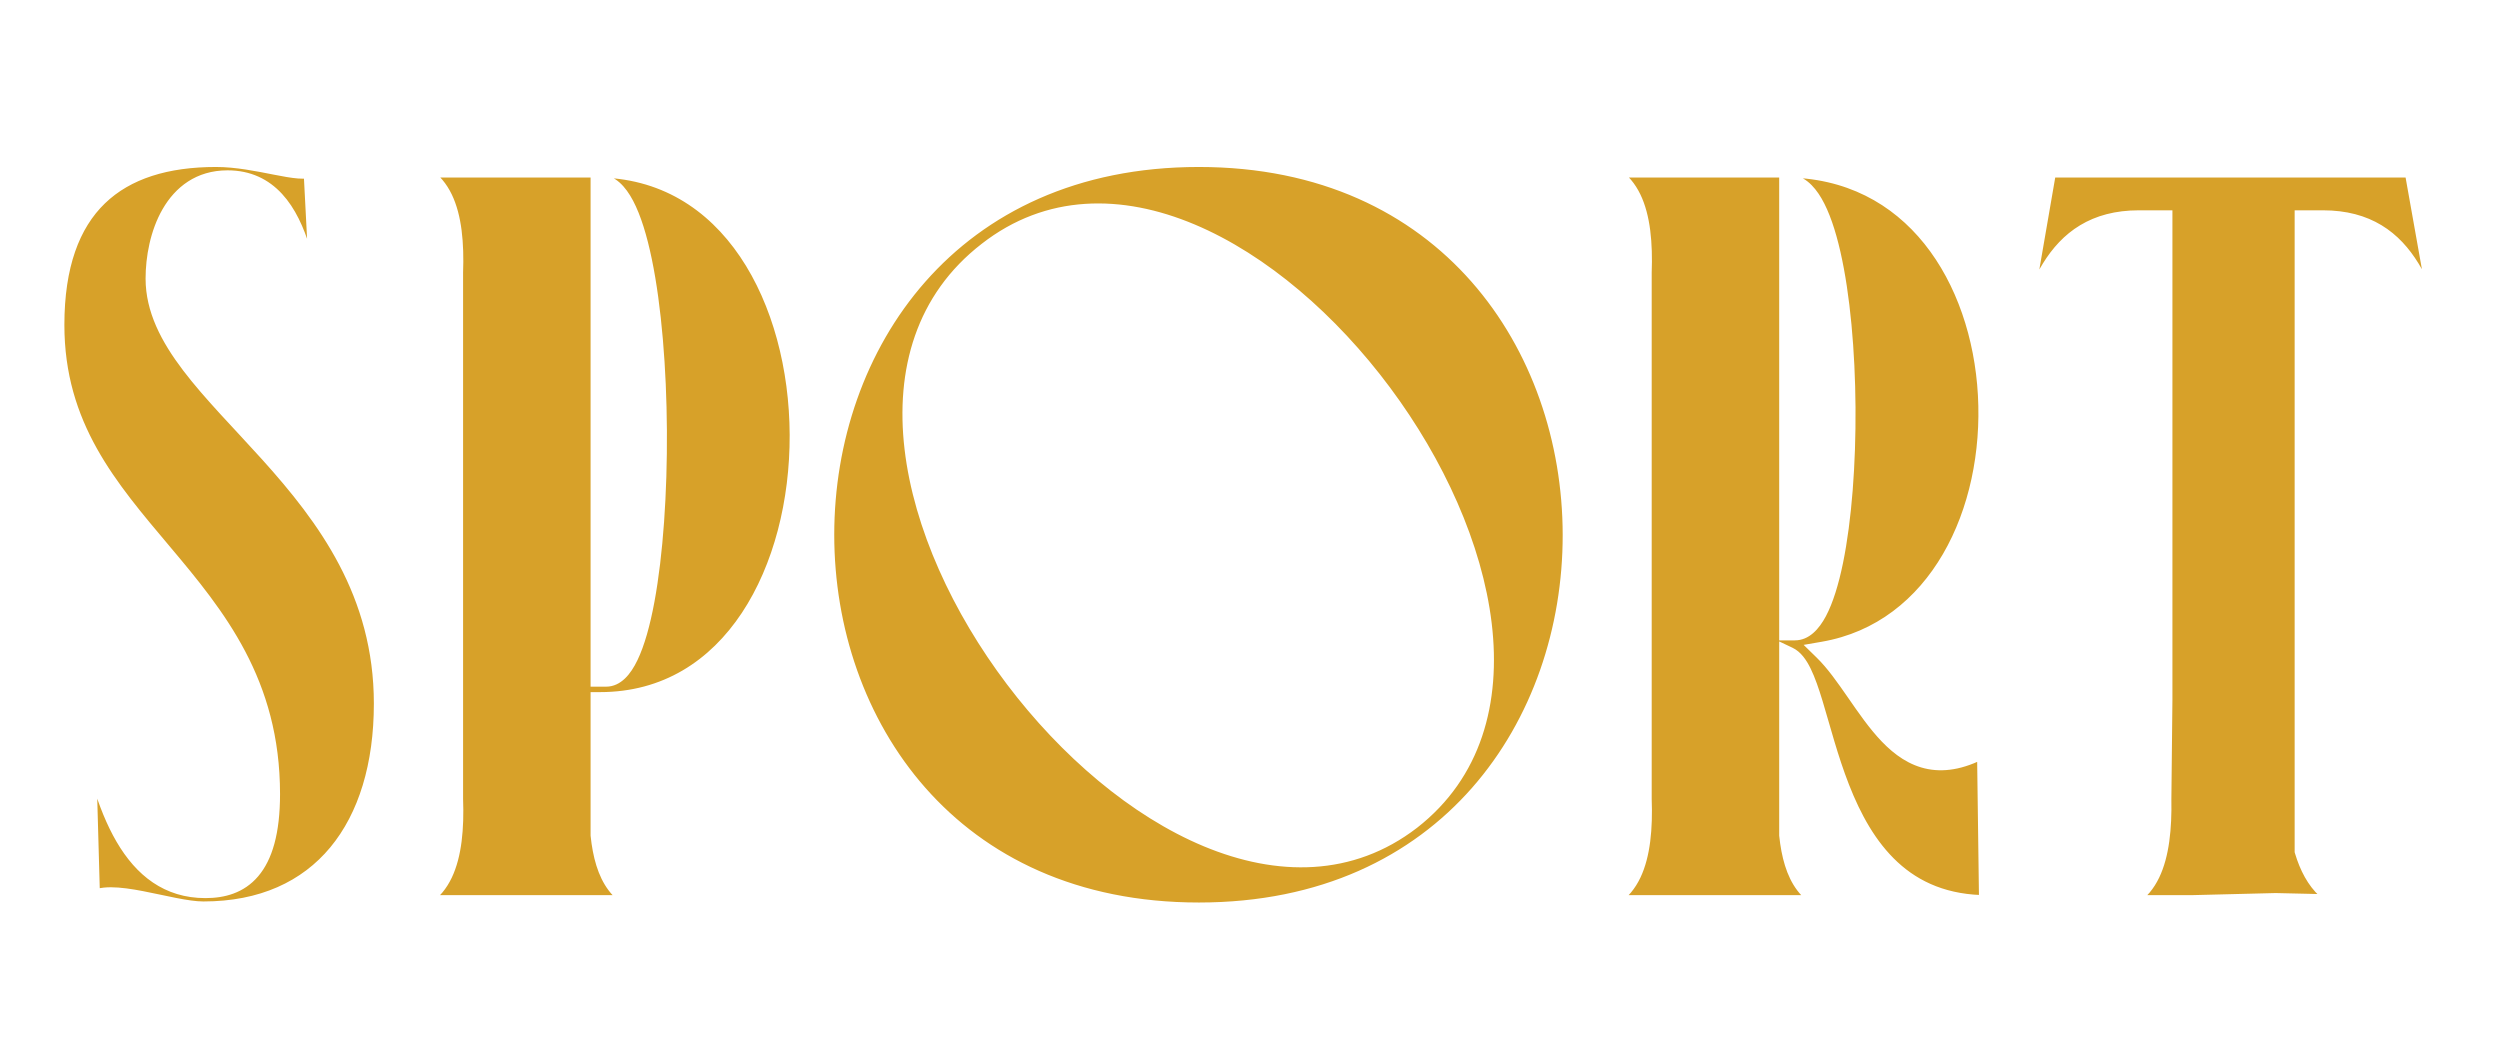 <svg width="202" height="86" viewBox="0 0 202 86" fill="none" xmlns="http://www.w3.org/2000/svg">
<g filter="url(#filter0_d_924_1882)">
<mask id="path-1-outside-1_924_1882" maskUnits="userSpaceOnUse" x="3" y="7" width="196" height="64" fill="black">
<rect fill="white" x="3" y="7" width="196" height="64"/>
<path d="M18.385 10.52C13.965 10.52 12.52 15.195 12.52 18.51C12.52 28.285 30.965 34.915 30.965 52.85C30.965 62.795 25.95 69.595 16.43 69.595C13.795 69.595 8.695 67.555 7.335 68.915L6.91 53.7C8.355 61.35 10.65 67.81 16.6 67.81C19.405 67.81 21.87 66.365 21.87 60.16C21.87 42.225 4.445 38.74 4.445 22.25C4.445 12.645 9.46 8.735 17.45 8.735C20.85 8.735 24.335 10.18 25.27 9.5L26.12 25.905C25.015 20.635 25.015 10.52 18.385 10.52ZM31.731 9.585H48.136C69.981 9.585 69.981 52.68 48.476 52.68V63.475C48.816 66.705 50.006 69.085 53.321 69.085H36.916H31.731C35.896 69.085 36.831 65.26 36.661 60.585V18C36.831 13.325 35.896 9.585 31.731 9.585ZM48.986 50.725C54.596 50.725 54.596 10.86 48.476 10.86V50.725H48.986ZM96.868 8.735C136.988 8.735 137.158 69.68 96.868 69.68C56.578 69.68 56.578 8.735 96.868 8.735ZM114.038 62.285C133.758 46.9 99.503 0.915 79.783 16.3C59.553 31.94 94.403 77.415 114.038 62.285ZM147.321 48.6C151.061 52.255 153.271 60.5 160.496 56.335L160.666 69.085C146.896 69.17 147.916 50.64 144.516 49.025V63.475C144.856 66.705 146.046 69.085 149.361 69.085H127.771C131.936 69.085 132.871 65.26 132.701 60.585V18C132.871 13.325 131.936 9.585 127.771 9.585H144.176C165.001 9.585 166.021 45.37 147.321 48.6ZM145.026 46.985C150.636 46.985 150.636 10.86 144.516 10.86V46.985H145.026ZM165.425 9.585H195.005L197.895 25.82C196.025 20.21 194.835 13.75 187.695 13.75H186.165V64.75C186.93 67.3 188.46 69.085 191.265 69.085L183.87 68.915L177.07 69.085H169.675C173.84 69.085 174.775 65.26 174.69 60.585L174.775 52.51V13.75H172.82C165.68 13.75 164.405 20.21 162.62 25.82L165.425 9.585Z"/>
</mask>
<path d="M18.385 10.52C13.965 10.52 12.52 15.195 12.52 18.51C12.52 28.285 30.965 34.915 30.965 52.85C30.965 62.795 25.95 69.595 16.43 69.595C13.795 69.595 8.695 67.555 7.335 68.915L6.91 53.7C8.355 61.35 10.65 67.81 16.6 67.81C19.405 67.81 21.87 66.365 21.87 60.16C21.87 42.225 4.445 38.74 4.445 22.25C4.445 12.645 9.46 8.735 17.45 8.735C20.85 8.735 24.335 10.18 25.27 9.5L26.12 25.905C25.015 20.635 25.015 10.52 18.385 10.52ZM31.731 9.585H48.136C69.981 9.585 69.981 52.68 48.476 52.68V63.475C48.816 66.705 50.006 69.085 53.321 69.085H36.916H31.731C35.896 69.085 36.831 65.26 36.661 60.585V18C36.831 13.325 35.896 9.585 31.731 9.585ZM48.986 50.725C54.596 50.725 54.596 10.86 48.476 10.86V50.725H48.986ZM96.868 8.735C136.988 8.735 137.158 69.68 96.868 69.68C56.578 69.68 56.578 8.735 96.868 8.735ZM114.038 62.285C133.758 46.9 99.503 0.915 79.783 16.3C59.553 31.94 94.403 77.415 114.038 62.285ZM147.321 48.6C151.061 52.255 153.271 60.5 160.496 56.335L160.666 69.085C146.896 69.17 147.916 50.64 144.516 49.025V63.475C144.856 66.705 146.046 69.085 149.361 69.085H127.771C131.936 69.085 132.871 65.26 132.701 60.585V18C132.871 13.325 131.936 9.585 127.771 9.585H144.176C165.001 9.585 166.021 45.37 147.321 48.6ZM145.026 46.985C150.636 46.985 150.636 10.86 144.516 10.86V46.985H145.026ZM165.425 9.585H195.005L197.895 25.82C196.025 20.21 194.835 13.75 187.695 13.75H186.165V64.75C186.93 67.3 188.46 69.085 191.265 69.085L183.87 68.915L177.07 69.085H169.675C173.84 69.085 174.775 65.26 174.69 60.585L174.775 52.51V13.75H172.82C165.68 13.75 164.405 20.21 162.62 25.82L165.425 9.585Z" fill="#D7A129"/>
<path d="M7.335 68.915L6.579 68.936L6.628 70.692L7.87 69.45L7.335 68.915ZM6.91 53.7L7.654 53.56L6.154 53.721L6.91 53.7ZM25.27 9.5L26.026 9.461L25.953 8.067L24.825 8.888L25.27 9.5ZM26.12 25.905L25.379 26.06L26.876 25.866L26.12 25.905ZM18.385 9.763C15.848 9.763 14.158 11.13 13.14 12.894C12.14 14.625 11.763 16.764 11.763 18.51H13.277C13.277 16.941 13.622 15.085 14.45 13.65C15.26 12.248 16.502 11.277 18.385 11.277V9.763ZM11.763 18.51C11.763 21.2 13.034 23.611 14.8 25.935C16.554 28.244 18.914 30.61 21.18 33.126C25.763 38.216 30.208 44.176 30.208 52.85H31.722C31.722 43.589 26.944 37.266 22.305 32.114C19.96 29.509 17.709 27.263 16.005 25.02C14.311 22.791 13.277 20.707 13.277 18.51H11.763ZM30.208 52.85C30.208 57.705 28.984 61.701 26.685 64.469C24.403 67.217 20.994 68.838 16.43 68.838V70.352C21.386 70.352 25.244 68.573 27.85 65.435C30.439 62.317 31.722 57.94 31.722 52.85H30.208ZM16.43 68.838C15.851 68.838 15.1 68.724 14.234 68.555C13.806 68.471 13.363 68.377 12.91 68.281C12.459 68.186 11.999 68.088 11.547 68.002C10.652 67.83 9.746 67.691 8.959 67.691C8.21 67.691 7.365 67.814 6.8 68.38L7.87 69.45C7.985 69.335 8.288 69.204 8.959 69.204C9.594 69.204 10.382 69.32 11.262 69.488C11.697 69.572 12.144 69.666 12.596 69.761C13.046 69.857 13.501 69.954 13.943 70.04C14.817 70.211 15.692 70.352 16.43 70.352V68.838ZM8.091 68.894L7.666 53.679L6.154 53.721L6.579 68.936L8.091 68.894ZM6.166 53.84C6.891 57.677 7.844 61.314 9.412 64.005C11.001 66.732 13.277 68.567 16.6 68.567V67.053C13.973 67.053 12.127 65.658 10.719 63.243C9.291 60.791 8.374 57.373 7.654 53.56L6.166 53.84ZM16.6 68.567C18.131 68.567 19.702 68.168 20.863 66.802C21.999 65.466 22.627 63.339 22.627 60.16H21.113C21.113 63.186 20.508 64.884 19.71 65.822C18.938 66.73 17.874 67.053 16.6 67.053V68.567ZM22.627 60.16C22.627 50.897 18.098 45.356 13.736 40.176C9.361 34.979 5.202 30.184 5.202 22.25H3.688C3.688 30.806 8.241 35.998 12.579 41.151C16.93 46.319 21.113 51.488 21.113 60.16H22.627ZM5.202 22.25C5.202 17.573 6.421 14.423 8.477 12.435C10.538 10.442 13.568 9.492 17.45 9.492V7.978C13.342 7.978 9.869 8.983 7.425 11.347C4.976 13.715 3.688 17.322 3.688 22.25H5.202ZM17.45 9.492C19.061 9.492 20.704 9.835 22.139 10.115C22.838 10.252 23.511 10.378 24.073 10.422C24.356 10.444 24.641 10.448 24.905 10.412C25.166 10.378 25.459 10.298 25.715 10.112L24.825 8.888C24.847 8.872 24.827 8.896 24.705 8.912C24.587 8.928 24.419 8.931 24.191 8.913C23.73 8.877 23.144 8.77 22.43 8.63C21.038 8.358 19.238 7.978 17.45 7.978V9.492ZM24.514 9.539L25.364 25.944L26.876 25.866L26.026 9.461L24.514 9.539ZM26.861 25.75C26.59 24.459 26.389 22.882 26.125 21.163C25.866 19.468 25.549 17.665 25.049 16.017C24.551 14.375 23.853 12.822 22.792 11.67C21.706 10.492 20.265 9.763 18.385 9.763V11.277C19.82 11.277 20.865 11.812 21.679 12.695C22.517 13.605 23.131 14.91 23.6 16.456C24.067 17.995 24.372 19.709 24.63 21.392C24.884 23.052 25.098 24.716 25.379 26.06L26.861 25.75ZM48.476 52.68V51.923H47.719V52.68H48.476ZM48.476 63.475H47.719V63.515L47.723 63.554L48.476 63.475ZM36.661 60.585H35.904V60.599L35.904 60.612L36.661 60.585ZM36.661 18L35.904 17.973L35.904 17.986V18H36.661ZM48.476 10.86V10.103H47.719V10.86H48.476ZM48.476 50.725H47.719V51.482H48.476V50.725ZM31.731 10.342H48.136V8.828H31.731V10.342ZM48.136 10.342C53.308 10.342 57.184 12.877 59.802 16.743C62.435 20.631 63.784 25.862 63.805 31.136C63.826 36.409 62.518 41.64 59.937 45.528C57.37 49.393 53.558 51.923 48.476 51.923V53.437C54.146 53.437 58.398 50.58 61.197 46.365C63.981 42.172 65.34 36.629 65.319 31.13C65.297 25.63 63.894 20.086 61.055 15.894C58.201 11.68 53.886 8.828 48.136 8.828V10.342ZM47.719 52.68V63.475H49.232V52.68H47.719ZM47.723 63.554C47.898 65.219 48.301 66.785 49.179 67.947C50.092 69.156 51.453 69.842 53.321 69.842V68.328C51.874 68.328 50.982 67.824 50.386 67.035C49.755 66.2 49.393 64.961 49.228 63.396L47.723 63.554ZM53.321 68.328H36.916V69.842H53.321V68.328ZM36.916 68.328H31.731V69.842H36.916V68.328ZM31.731 69.842C32.891 69.842 33.879 69.574 34.691 69.051C35.503 68.528 36.09 67.784 36.505 66.913C37.319 65.201 37.503 62.923 37.417 60.557L35.904 60.612C35.989 62.922 35.79 64.894 35.138 66.263C34.819 66.933 34.402 67.437 33.873 67.778C33.344 68.118 32.653 68.328 31.731 68.328V69.842ZM37.417 60.585V18H35.904V60.585H37.417ZM37.417 18.027C37.503 15.663 37.319 13.403 36.503 11.71C36.087 10.849 35.498 10.116 34.686 9.603C33.873 9.089 32.888 8.828 31.731 8.828V10.342C32.656 10.342 33.349 10.548 33.878 10.882C34.407 11.216 34.822 11.71 35.14 12.368C35.789 13.714 35.989 15.662 35.904 17.973L37.417 18.027ZM48.986 51.482C49.581 51.482 50.088 51.212 50.493 50.825C50.891 50.447 51.224 49.929 51.507 49.34C52.075 48.161 52.526 46.527 52.877 44.634C53.582 40.834 53.918 35.799 53.886 30.788C53.854 25.777 53.454 20.739 52.667 16.936C52.275 15.041 51.778 13.403 51.154 12.22C50.558 11.089 49.696 10.103 48.476 10.103V11.617C48.785 11.617 49.263 11.877 49.815 12.926C50.341 13.923 50.804 15.4 51.185 17.242C51.944 20.913 52.341 25.842 52.373 30.797C52.404 35.752 52.071 40.684 51.389 44.358C51.047 46.202 50.626 47.683 50.144 48.684C49.903 49.185 49.665 49.524 49.45 49.729C49.242 49.927 49.091 49.968 48.986 49.968V51.482ZM47.719 10.86V50.725H49.232V10.86H47.719ZM48.476 51.482H48.986V49.968H48.476V51.482ZM114.038 62.285L114.5 62.884L114.503 62.882L114.038 62.285ZM79.783 16.3L80.246 16.899L80.248 16.897L79.783 16.3ZM96.868 9.492C106.689 9.492 114.012 13.214 118.891 18.758C123.783 24.316 126.255 31.75 126.265 39.209C126.275 46.668 123.824 54.1 118.939 59.658C114.066 65.201 106.733 68.923 96.868 68.923V70.437C107.148 70.437 114.902 66.541 120.075 60.657C125.236 54.787 127.789 46.984 127.778 39.206C127.767 31.429 125.192 23.627 120.027 17.758C114.85 11.874 107.106 7.978 96.868 7.978V9.492ZM96.868 68.923C87.003 68.923 79.659 65.201 74.772 59.657C69.873 54.099 67.407 46.666 67.407 39.208C67.407 31.749 69.873 24.316 74.772 18.758C79.659 13.214 87.003 9.492 96.868 9.492V7.978C86.588 7.978 78.823 11.874 73.637 17.757C68.464 23.627 65.894 31.43 65.894 39.208C65.894 46.985 68.464 54.788 73.637 60.658C78.823 66.541 86.588 70.437 96.868 70.437V68.923ZM114.503 62.882C119.701 58.826 121.297 52.769 120.529 46.356C119.763 39.958 116.646 33.126 112.307 27.302C107.969 21.478 102.355 16.588 96.521 14.134C90.667 11.671 84.521 11.644 79.317 15.703L80.248 16.897C84.905 13.264 90.436 13.215 95.934 15.529C101.453 17.85 106.868 22.533 111.094 28.206C115.318 33.877 118.3 40.465 119.027 46.536C119.752 52.591 118.235 58.051 113.572 61.688L114.503 62.882ZM79.32 15.701C73.998 19.816 72.337 25.885 73.088 32.299C73.837 38.693 76.98 45.495 81.357 51.287C85.734 57.08 91.399 61.936 97.266 64.381C103.151 66.832 109.316 66.879 114.5 62.884L113.576 61.686C108.942 65.257 103.388 65.292 97.848 62.984C92.291 60.668 86.826 56.015 82.565 50.375C78.303 44.735 75.301 38.182 74.591 32.123C73.884 26.084 75.453 20.604 80.246 16.899L79.32 15.701ZM147.321 48.6L147.192 47.854L145.733 48.106L146.792 49.141L147.321 48.6ZM160.496 56.335L161.252 56.325L161.235 55.035L160.118 55.679L160.496 56.335ZM160.666 69.085L160.67 69.842L161.432 69.837L161.422 69.075L160.666 69.085ZM144.516 49.025L144.84 48.342L143.759 47.828V49.025H144.516ZM144.516 63.475H143.759V63.515L143.763 63.554L144.516 63.475ZM132.701 60.585H131.944V60.599L131.945 60.612L132.701 60.585ZM132.701 18L131.945 17.973L131.944 17.986V18H132.701ZM144.516 10.86V10.103H143.759V10.86H144.516ZM144.516 46.985H143.759V47.742H144.516V46.985ZM146.792 49.141C147.666 49.995 148.464 51.133 149.319 52.367C150.155 53.575 151.044 54.873 152.056 55.925C153.075 56.983 154.278 57.856 155.773 58.141C157.281 58.428 158.958 58.095 160.874 56.991L160.118 55.679C158.421 56.658 157.113 56.856 156.057 56.654C154.989 56.451 154.051 55.815 153.146 54.875C152.236 53.929 151.419 52.742 150.563 51.505C149.726 50.296 148.846 49.032 147.85 48.059L146.792 49.141ZM159.739 56.345L159.909 69.095L161.422 69.075L161.252 56.325L159.739 56.345ZM160.661 68.328C157.41 68.348 155.077 67.278 153.325 65.658C151.551 64.019 150.333 61.781 149.406 59.416C148.475 57.041 147.873 54.642 147.261 52.632C146.961 51.646 146.653 50.74 146.3 50.021C145.96 49.326 145.508 48.659 144.84 48.342L144.191 49.709C144.373 49.795 144.634 50.06 144.942 50.688C145.237 51.29 145.516 52.096 145.813 53.073C146.397 54.989 147.038 57.52 147.997 59.969C148.962 62.428 150.283 64.907 152.298 66.769C154.333 68.651 157.037 69.864 160.67 69.842L160.661 68.328ZM143.759 49.025V63.475H145.272V49.025H143.759ZM143.763 63.554C143.938 65.219 144.341 66.785 145.219 67.947C146.132 69.156 147.493 69.842 149.361 69.842V68.328C147.914 68.328 147.022 67.824 146.426 67.035C145.795 66.2 145.433 64.961 145.268 63.396L143.763 63.554ZM149.361 68.328H127.771V69.842H149.361V68.328ZM127.771 69.842C128.931 69.842 129.919 69.574 130.732 69.051C131.543 68.528 132.13 67.784 132.545 66.913C133.359 65.201 133.543 62.923 133.457 60.557L131.945 60.612C132.029 62.922 131.83 64.894 131.178 66.263C130.859 66.933 130.442 67.437 129.913 67.778C129.384 68.118 128.693 68.328 127.771 68.328V69.842ZM133.457 60.585V18H131.944V60.585H133.457ZM133.457 18.027C133.543 15.663 133.36 13.403 132.543 11.71C132.127 10.849 131.538 10.116 130.726 9.603C129.914 9.089 128.928 8.828 127.771 8.828V10.342C128.696 10.342 129.389 10.548 129.918 10.882C130.447 11.216 130.863 11.71 131.18 12.368C131.829 13.714 132.029 15.662 131.945 17.973L133.457 18.027ZM127.771 10.342H144.176V8.828H127.771V10.342ZM144.176 10.342C149.138 10.342 152.894 12.462 155.492 15.7C158.105 18.958 159.561 23.371 159.815 27.923C160.326 37.103 155.985 46.336 147.192 47.854L147.449 49.346C157.357 47.634 161.856 37.359 161.326 27.839C161.058 23.042 159.523 18.307 156.673 14.753C153.806 11.181 149.626 8.828 144.176 8.828V10.342ZM145.026 47.742C146.178 47.742 146.985 46.821 147.534 45.788C148.108 44.706 148.562 43.213 148.915 41.492C149.622 38.037 149.958 33.465 149.926 28.917C149.894 24.37 149.493 19.796 148.704 16.336C148.311 14.613 147.81 13.116 147.179 12.032C146.565 10.977 145.699 10.103 144.516 10.103V11.617C144.863 11.617 145.335 11.872 145.871 12.793C146.389 13.684 146.849 15.009 147.228 16.673C147.985 19.987 148.381 24.443 148.413 28.928C148.444 33.412 148.111 37.871 147.432 41.189C147.091 42.854 146.672 44.184 146.197 45.078C145.697 46.02 145.276 46.228 145.026 46.228V47.742ZM143.759 10.86V46.985H145.272V10.86H143.759ZM144.516 47.742H145.026V46.228H144.516V47.742ZM165.425 9.585V8.828H164.788L164.679 9.456L165.425 9.585ZM195.005 9.585L195.75 9.452L195.639 8.828H195.005V9.585ZM197.895 25.82L197.177 26.059L198.64 25.687L197.895 25.82ZM186.165 13.75V12.993H185.408V13.75H186.165ZM186.165 64.75H185.408V64.861L185.44 64.967L186.165 64.75ZM191.265 69.085V69.842L191.282 68.329L191.265 69.085ZM183.87 68.915L183.887 68.159L183.869 68.158L183.851 68.159L183.87 68.915ZM177.07 69.085V69.842H177.079L177.089 69.841L177.07 69.085ZM174.69 60.585L173.933 60.577L173.933 60.588L173.933 60.599L174.69 60.585ZM174.775 52.51L175.532 52.518V52.51H174.775ZM174.775 13.75H175.532V12.993H174.775V13.75ZM162.62 25.82L161.874 25.691L163.341 26.049L162.62 25.82ZM165.425 10.342H195.005V8.828H165.425V10.342ZM194.26 9.718L197.15 25.953L198.64 25.687L195.75 9.452L194.26 9.718ZM198.613 25.581C197.706 22.861 196.9 19.7 195.416 17.285C194.659 16.054 193.704 14.971 192.43 14.2C191.152 13.426 189.6 12.993 187.695 12.993V14.507C189.36 14.507 190.634 14.882 191.646 15.494C192.662 16.11 193.46 16.993 194.127 18.078C195.49 20.295 196.214 23.169 197.177 26.059L198.613 25.581ZM187.695 12.993H186.165V14.507H187.695V12.993ZM185.408 13.75V64.75H186.922V13.75H185.408ZM185.44 64.967C185.846 66.32 186.475 67.542 187.437 68.43C188.415 69.333 189.686 69.842 191.265 69.842V68.328C190.039 68.328 189.143 67.945 188.463 67.318C187.767 66.675 187.249 65.73 186.89 64.533L185.44 64.967ZM191.282 68.329L183.887 68.159L183.853 69.671L191.248 69.841L191.282 68.329ZM183.851 68.159L177.051 68.329L177.089 69.841L183.889 69.671L183.851 68.159ZM177.07 68.328H169.675V69.842H177.07V68.328ZM169.675 69.842C170.836 69.842 171.823 69.574 172.637 69.051C173.449 68.529 174.038 67.786 174.458 66.917C175.282 65.209 175.49 62.933 175.447 60.571L173.933 60.599C173.976 62.912 173.758 64.886 173.095 66.259C172.771 66.931 172.35 67.436 171.819 67.778C171.289 68.118 170.597 68.328 169.675 68.328V69.842ZM175.447 60.593L175.532 52.518L174.018 52.502L173.933 60.577L175.447 60.593ZM175.532 52.51V13.75H174.018V52.51H175.532ZM174.775 12.993H172.82V14.507H174.775V12.993ZM172.82 12.993C170.915 12.993 169.359 13.426 168.075 14.199C166.795 14.969 165.831 16.051 165.069 17.283C163.57 19.703 162.768 22.859 161.899 25.591L163.341 26.049C164.257 23.171 164.985 20.292 166.355 18.08C167.027 16.995 167.832 16.111 168.855 15.495C169.875 14.882 171.155 14.507 172.82 14.507V12.993ZM163.366 25.949L166.171 9.714L164.679 9.456L161.874 25.691L163.366 25.949Z" fill="white" mask="url(#path-1-outside-1_924_1882)"/>
</g>
<defs>
<filter id="filter0_d_924_1882" x="0.445" y="0.915" width="201.45" height="84.5" filterUnits="userSpaceOnUse" color-interpolation-filters="sRGB">
<feFlood flood-opacity="0" result="BackgroundImageFix"/>
<feColorMatrix in="SourceAlpha" type="matrix" values="0 0 0 0 0 0 0 0 0 0 0 0 0 0 0 0 0 0 127 0" result="hardAlpha"/>
<feOffset dy="4"/>
<feGaussianBlur stdDeviation="2"/>
<feComposite in2="hardAlpha" operator="out"/>
<feColorMatrix type="matrix" values="0 0 0 0 0 0 0 0 0 0 0 0 0 0 0 0 0 0 0.25 0"/>
<feBlend mode="normal" in2="BackgroundImageFix" result="effect1_dropShadow_924_1882"/>
<feBlend mode="normal" in="SourceGraphic" in2="effect1_dropShadow_924_1882" result="shape"/>
</filter>
</defs>
</svg>

